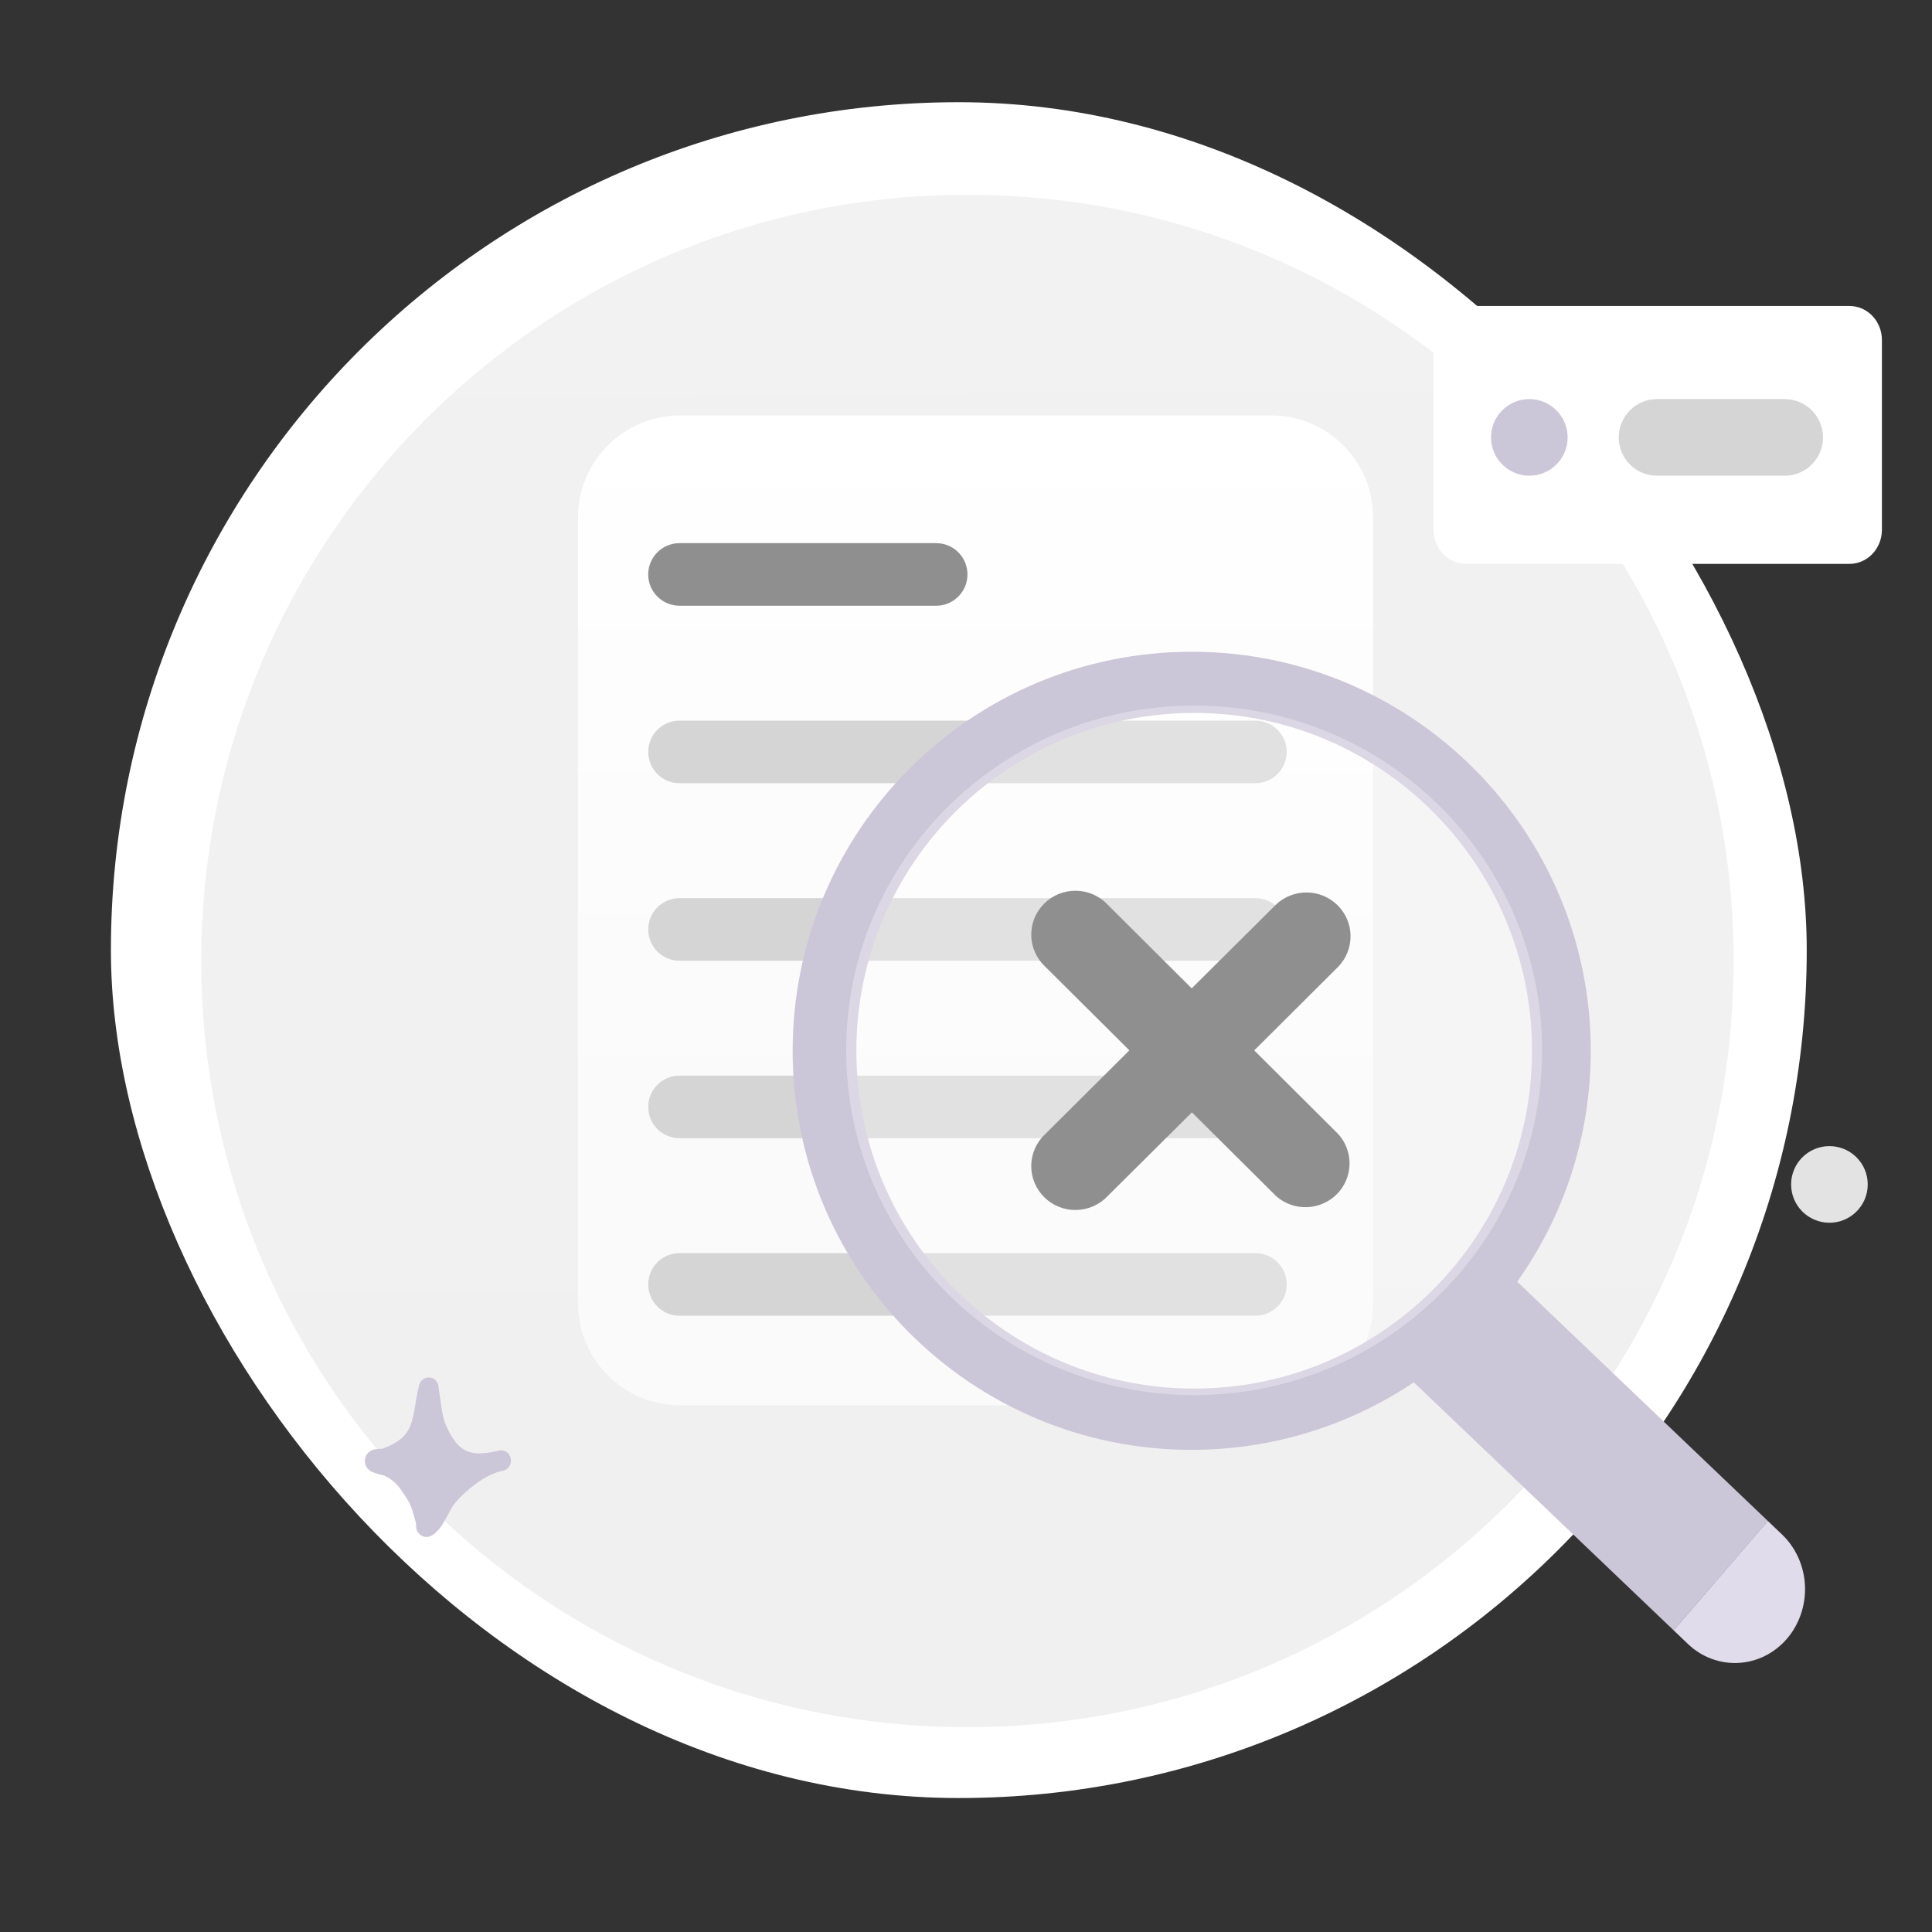 <svg width="165" height="165" viewBox="0 0 165 165" fill="none" xmlns="http://www.w3.org/2000/svg">
<rect x="0" y="0" width="165" height="165" fill="#333333" stroke="none"/>
<rect x="9.472" y="8.729" width="144.83" height="144.83" rx="72.415" fill="white"/>
<mask id="mask0_4110_111542" style="mask-type:luminance" maskUnits="userSpaceOnUse" x="0" y="0" width="165" height="165">
<path d="M164.419 0.82H0.83V164.409H164.419V0.82Z" fill="white"/>
</mask>
<g mask="url(#mask0_4110_111542)">
<path d="M82.625 147.506C118.762 147.506 148.061 118.207 148.061 82.07C148.061 45.934 118.762 16.635 82.625 16.635C46.488 16.635 17.189 45.934 17.189 82.07C17.189 118.207 46.488 147.506 82.625 147.506Z" fill="url(#paint0_linear_4110_111542)"/>
<path d="M108.548 35.48H58.086C53.267 35.48 49.361 39.387 49.361 44.205V111.293C49.361 116.112 53.267 120.018 58.086 120.018H108.548C113.366 120.018 117.273 116.112 117.273 111.293V44.205C117.273 39.387 113.366 35.48 108.548 35.48Z" fill="url(#paint1_linear_4110_111542)"/>
<path d="M79.953 46.387H58.032C56.557 46.387 55.36 47.583 55.36 49.059C55.36 50.534 56.557 51.731 58.032 51.731H79.953C81.429 51.731 82.625 50.534 82.625 49.059C82.625 47.583 81.429 46.387 79.953 46.387Z" fill="#8F8F8F"/>
<path d="M107.218 61.545H58.032C56.557 61.545 55.36 62.741 55.36 64.217C55.36 65.693 56.557 66.889 58.032 66.889H107.218C108.694 66.889 109.89 65.693 109.89 64.217C109.89 62.741 108.694 61.545 107.218 61.545Z" fill="#D5D5D5"/>
<path d="M107.218 76.705H58.032C56.557 76.705 55.36 77.901 55.36 79.377C55.36 80.853 56.557 82.049 58.032 82.049H107.218C108.694 82.049 109.89 80.853 109.89 79.377C109.89 77.901 108.694 76.705 107.218 76.705Z" fill="#D5D5D5"/>
<path d="M107.218 91.863H58.032C56.557 91.863 55.36 93.06 55.36 94.535C55.36 96.011 56.557 97.207 58.032 97.207H107.218C108.694 97.207 109.89 96.011 109.89 94.535C109.89 93.06 108.694 91.863 107.218 91.863Z" fill="#D5D5D5"/>
<path d="M58.032 107.023H107.218C108.696 107.023 109.89 108.218 109.89 109.695C109.89 111.173 108.696 112.367 107.218 112.367H58.032C56.555 112.367 55.36 111.173 55.36 109.695C55.36 108.218 56.555 107.023 58.032 107.023Z" fill="#D5D5D5"/>
<path d="M157.957 26.133H125.196C123.669 26.133 122.431 27.436 122.431 29.039V45.245C122.431 46.854 123.669 48.157 125.196 48.157H157.957C159.484 48.157 160.722 46.854 160.722 45.245V29.039C160.722 27.431 159.484 26.133 157.957 26.133Z" fill="white"/>
<path d="M130.61 40.627C132.415 40.627 133.882 39.161 133.882 37.356C133.882 35.551 132.415 34.084 130.61 34.084C128.805 34.084 127.338 35.551 127.338 37.356C127.338 39.161 128.805 40.627 130.61 40.627Z" fill="#CCC6D9"/>
<path d="M141.516 34.084H152.422C154.227 34.084 155.694 35.551 155.694 37.356C155.694 39.161 154.227 40.627 152.422 40.627H141.516C139.711 40.627 138.245 39.161 138.245 37.356C138.245 35.551 139.711 34.084 141.516 34.084Z" fill="#D5D5D5"/>
<path fillRule="evenodd" clipRule="evenodd" d="M101.77 123.819C108.794 123.819 115.321 121.692 120.747 118.055L142.94 139.24L150.989 129.904L129.575 109.461C133.529 103.894 135.857 97.088 135.857 89.743C135.857 70.919 120.6 55.662 101.776 55.662C82.952 55.662 67.695 70.919 67.695 89.743C67.695 108.567 82.952 123.824 101.776 123.824L101.77 123.819ZM130.84 89.738C130.84 105.671 117.922 118.589 101.989 118.589C86.055 118.589 73.137 105.671 73.137 89.738C73.137 73.804 86.055 60.886 101.989 60.886C117.922 60.886 130.84 73.804 130.84 89.738Z" fill="#CCC6D9"/>
<path opacity="0.29" d="M101.984 119.15C118.397 119.15 131.702 105.965 131.702 89.704C131.702 73.443 118.397 60.258 101.984 60.258C85.57 60.258 72.265 73.443 72.265 89.704C72.265 105.965 85.57 119.15 101.984 119.15Z" fill="white"/>
<path d="M107.119 89.705L114.312 82.54C114.988 81.831 115.353 80.888 115.342 79.911C115.331 78.935 114.933 78.008 114.241 77.316C113.548 76.629 112.61 76.231 111.629 76.22C110.647 76.209 109.698 76.574 108.984 77.245L101.775 84.41L94.583 77.245C94.239 76.879 93.819 76.591 93.361 76.389C92.898 76.187 92.402 76.078 91.9 76.073C91.398 76.067 90.897 76.16 90.428 76.345C89.959 76.536 89.539 76.814 89.179 77.168C88.825 77.523 88.541 77.943 88.35 78.406C88.159 78.87 88.067 79.366 88.072 79.868C88.078 80.369 88.186 80.86 88.388 81.324C88.59 81.782 88.885 82.196 89.25 82.54L96.453 89.705L89.25 96.87C88.885 97.214 88.59 97.628 88.388 98.086C88.186 98.544 88.078 99.04 88.072 99.542C88.067 100.044 88.159 100.54 88.35 101.003C88.541 101.467 88.819 101.887 89.179 102.241C89.533 102.596 89.959 102.874 90.428 103.065C90.897 103.256 91.393 103.348 91.9 103.337C92.407 103.326 92.903 103.223 93.361 103.021C93.825 102.819 94.239 102.53 94.583 102.165L101.792 95L109 102.165C109.72 102.792 110.653 103.13 111.612 103.097C112.572 103.065 113.483 102.672 114.159 102.001C114.835 101.325 115.228 100.42 115.255 99.466C115.282 98.511 114.944 97.584 114.306 96.87L107.114 89.705H107.119Z" fill="#8F8F8F"/>
<path d="M142.934 139.239L150.983 129.898L152.193 131.054C153.371 132.178 154.074 133.743 154.151 135.417C154.227 137.085 153.671 138.721 152.608 139.959C151.539 141.197 150.05 141.939 148.463 142.02C146.877 142.102 145.322 141.519 144.15 140.395L142.94 139.239H142.934Z" fill="#E1DCEB"/>
<path d="M156.24 104.426C158.047 104.426 159.512 102.962 159.512 101.155C159.512 99.348 158.047 97.883 156.24 97.883C154.433 97.883 152.968 99.348 152.968 101.155C152.968 102.962 154.433 104.426 156.24 104.426Z" fill="#E3E3E3"/>
<path fillRule="evenodd" clipRule="evenodd" d="M32.664 123.726C33.248 123.508 33.864 123.219 34.338 122.793C34.9 122.292 35.129 121.648 35.282 120.972C35.478 120.1 35.56 119.173 35.8 118.3C35.887 117.973 36.056 117.853 36.132 117.798C36.318 117.662 36.503 117.624 36.678 117.64C36.885 117.657 37.174 117.738 37.359 118.109C37.386 118.164 37.419 118.24 37.446 118.355C37.463 118.436 37.474 118.687 37.495 118.791C37.539 119.047 37.577 119.303 37.615 119.56C37.736 120.416 37.801 121.141 38.177 121.926C38.684 122.995 39.191 123.644 39.884 123.933C40.549 124.211 41.351 124.162 42.37 123.938C42.469 123.911 42.561 123.895 42.66 123.873C43.107 123.791 43.537 124.102 43.625 124.571C43.712 125.04 43.428 125.498 42.981 125.602C42.889 125.623 42.796 125.645 42.709 125.662C41.329 126.021 39.737 127.303 38.81 128.421C38.526 128.764 38.106 129.735 37.681 130.351C37.365 130.804 37.01 131.104 36.716 131.213C36.514 131.284 36.35 131.273 36.209 131.235C36.007 131.18 35.838 131.065 35.712 130.886C35.642 130.787 35.576 130.651 35.549 130.482C35.532 130.4 35.532 130.193 35.532 130.095C35.445 129.779 35.342 129.473 35.26 129.157C35.074 128.399 34.715 127.919 34.284 127.287C33.88 126.692 33.449 126.321 32.811 126.021C32.73 126 32.064 125.831 31.83 125.732C31.486 125.591 31.323 125.345 31.263 125.214C31.159 124.996 31.154 124.8 31.17 124.642C31.197 124.402 31.301 124.2 31.481 124.037C31.59 123.933 31.759 123.835 31.983 123.786C32.157 123.748 32.61 123.726 32.675 123.726H32.664ZM36.574 122.493C36.607 122.564 36.639 122.641 36.672 122.712C37.414 124.277 38.248 125.149 39.257 125.569L39.289 125.585C38.613 126.114 38.003 126.703 37.534 127.27C37.343 127.505 37.087 127.99 36.809 128.486C36.558 127.63 36.149 127.025 35.636 126.267C35.243 125.689 34.829 125.253 34.322 124.898C34.715 124.685 35.091 124.435 35.418 124.146C35.963 123.66 36.323 123.104 36.569 122.493H36.574Z" fill="#CCC6D9"/>
</g>
<defs>
<linearGradient id="paint0_linear_4110_111542" x1="82.118" y1="-4.675" x2="83.459" y2="225.129" gradientUnits="userSpaceOnUse">
<stop stop-color="#F2F2F2"/>
<stop offset="1" stop-color="#EFEFEF"/>
</linearGradient>
<linearGradient id="paint1_linear_4110_111542" x1="83.317" y1="35.48" x2="83.317" y2="120.012" gradientUnits="userSpaceOnUse">
<stop stop-color="white"/>
<stop offset="0.72" stop-color="#FAFAFA"/>
</linearGradient>
</defs>
</svg>
